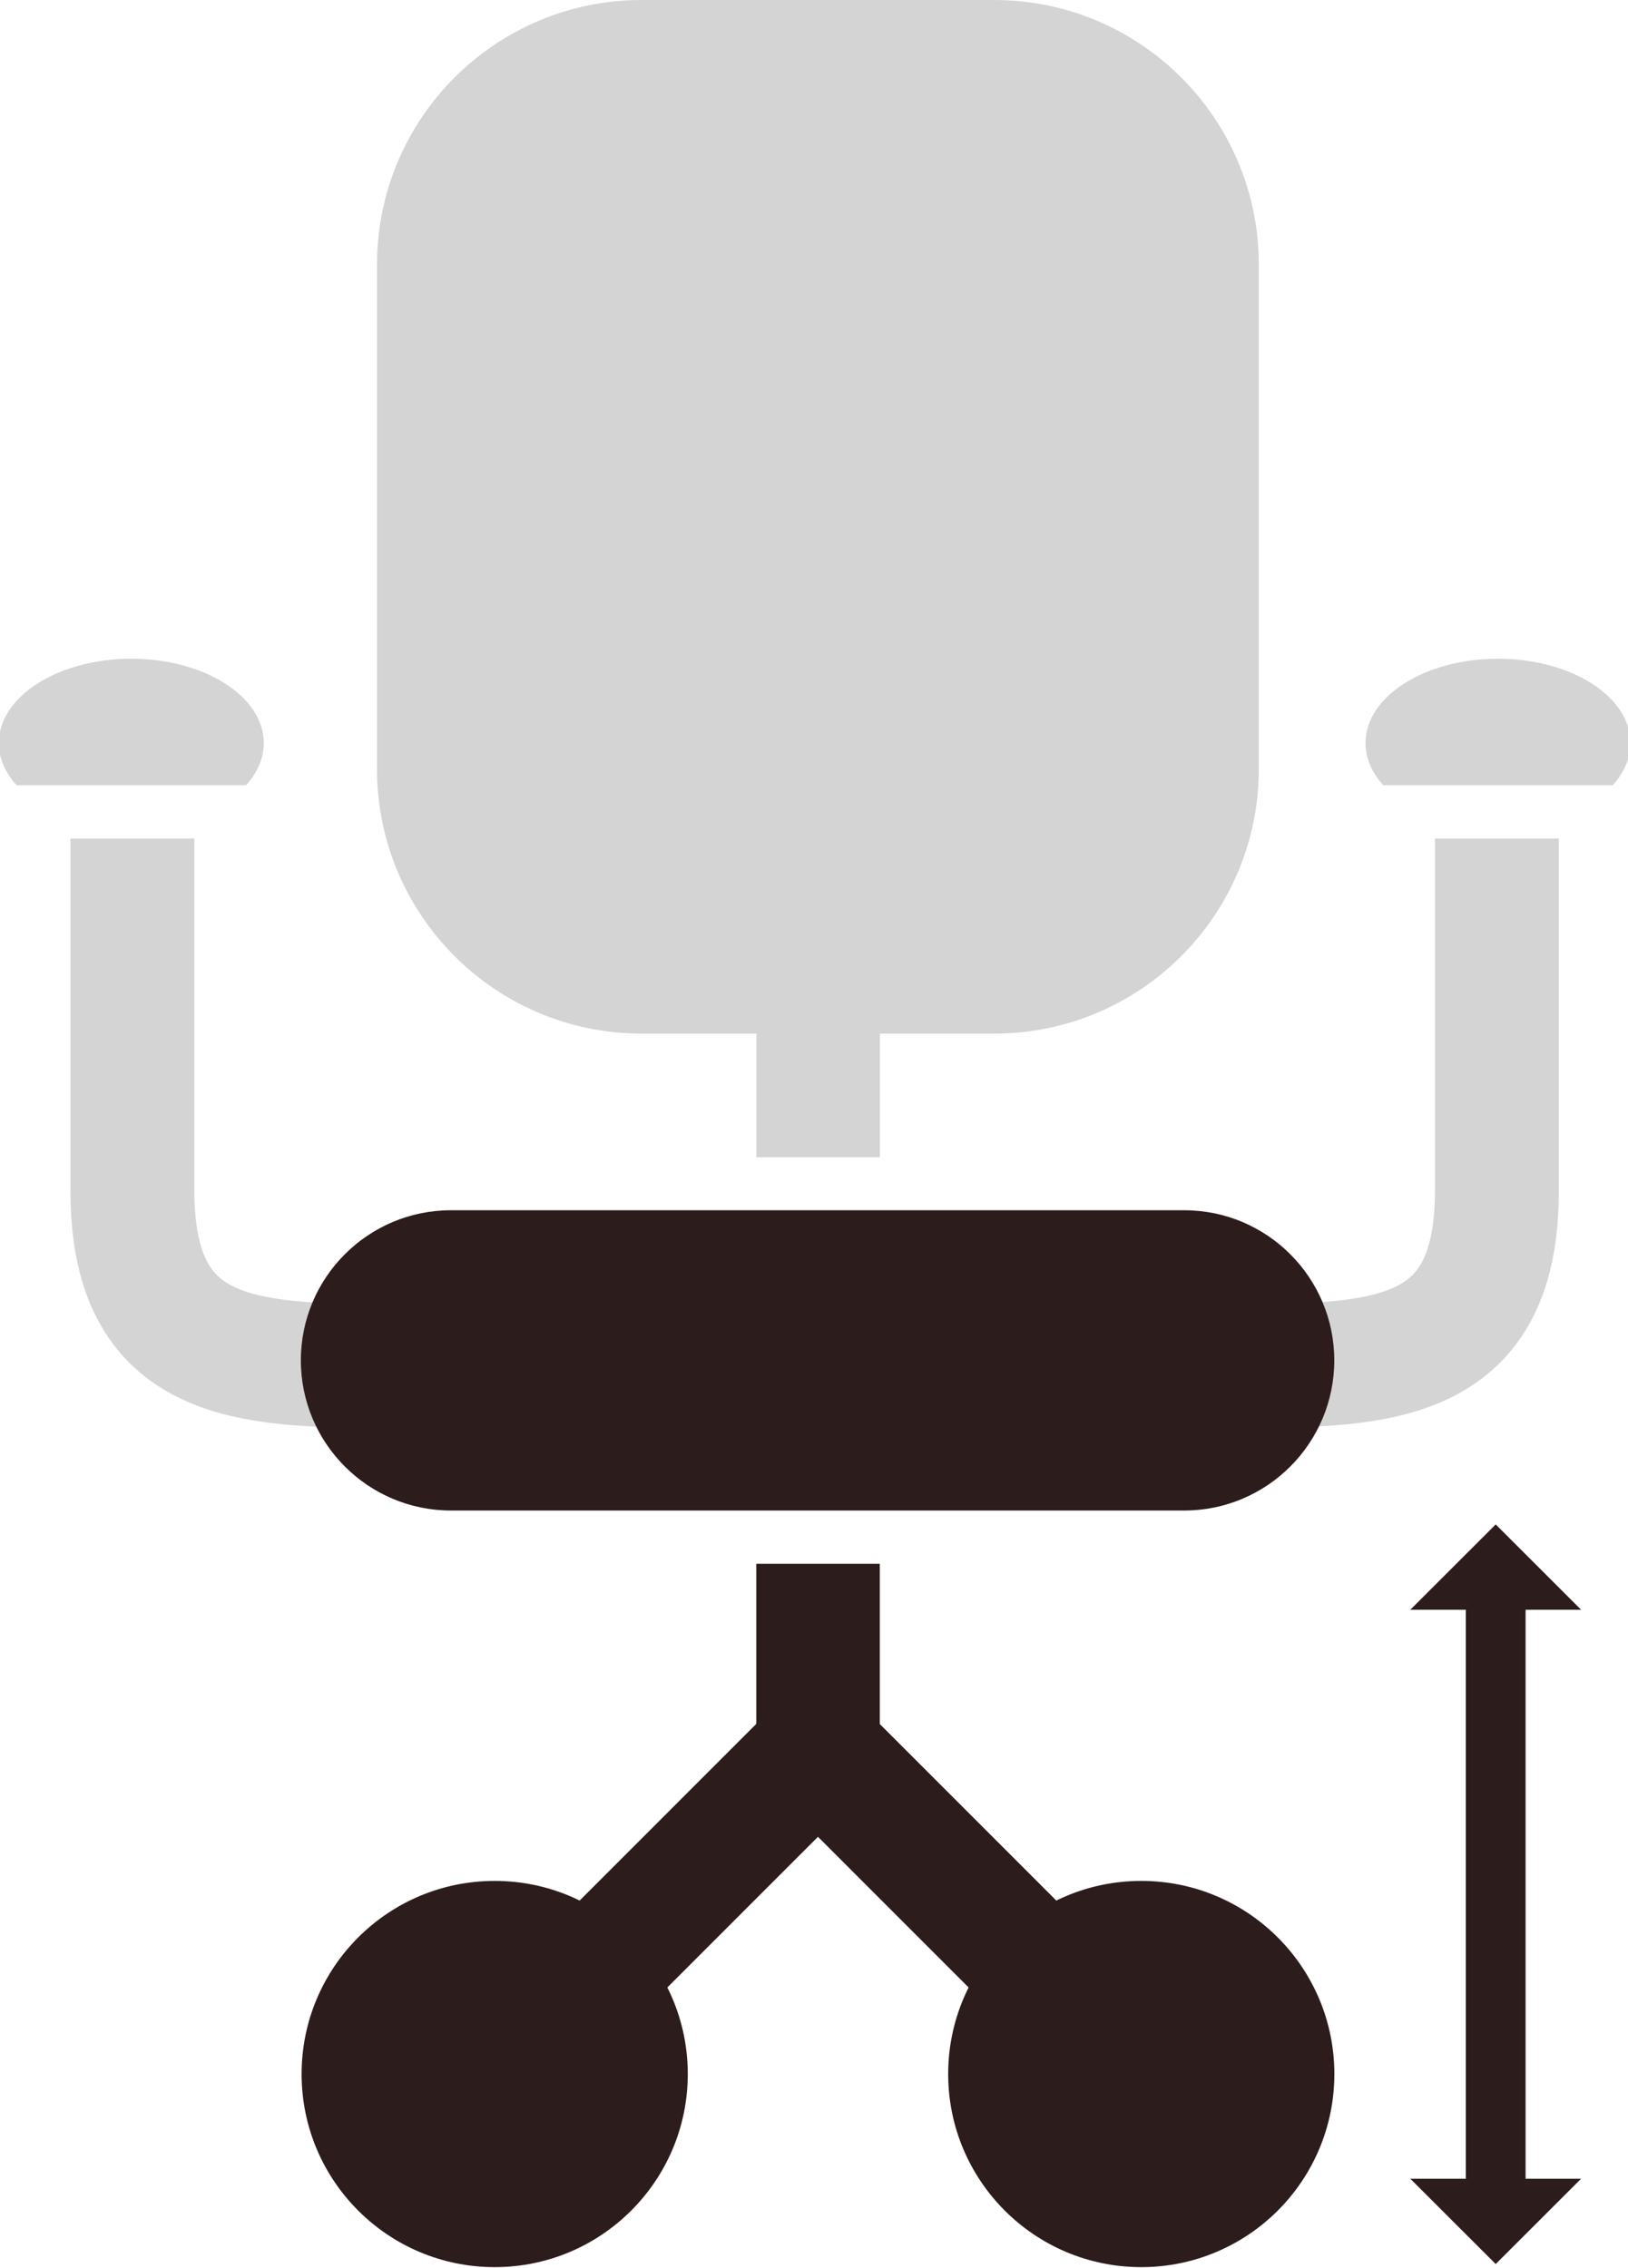 <?xml version="1.0" encoding="UTF-8" standalone="no"?>
<svg xmlns="http://www.w3.org/2000/svg" xmlns:xlink="http://www.w3.org/1999/xlink" xmlns:serif="http://www.serif.com/" width="100%" height="100%" viewBox="0 0 1233 1718" version="1.1" xml:space="preserve" style="fill-rule:evenodd;clip-rule:evenodd;stroke-linejoin:round;stroke-miterlimit:1.5;">
    <g transform="matrix(1,0,0,1,-118.268,-484.252)">
        <g transform="matrix(1.042,0,0,1,-3760.67,65.375)">
            <g transform="matrix(1.398,0,0,1.457,2507.13,-30.068)">
                <g transform="matrix(1.24794e-16,-0.34,-1,-1.09248e-16,2571.7,1042.43)">
                    <rect x="390.284" y="1244.79" width="355.588" height="64.203" style="fill:rgb(212,212,212);"/>
                </g>
                <g transform="matrix(7.54111e-16,-1.511,-7.14,-1.77588e-15,10411.7,1435.16)">
                    <path d="M745.872,1264.05C745.872,1253.42 705.085,1244.79 654.846,1244.79L481.311,1244.79C431.072,1244.79 390.284,1253.42 390.284,1264.05L390.284,1289.74C390.284,1300.37 431.072,1309 481.311,1309L654.846,1309C705.085,1309 745.872,1300.37 745.872,1289.74L745.872,1264.05Z" style="fill:rgb(212,212,212);"/>
                </g>
                <g transform="matrix(0.687,0,0,0.687,210.865,-137.221)">
                    <g transform="matrix(1,0,0,1,-122.289,322.915)">
                        <path d="M2031.7,1358.84C2138.28,1358.84 2213.73,1348.65 2213.73,1226.39L2213.73,959.838" style="fill:none;stroke:rgb(212,212,212);stroke-width:93.75px;"/>
                    </g>
                    <g transform="matrix(1,0,0,1,1122.46,108.923)">
                        <path d="M1056.65,1133.49C1065.45,1123.8 1070.09,1112.79 1070.09,1101.59C1070.09,1066.38 1025.16,1037.79 969.823,1037.79C914.487,1037.79 869.561,1066.38 869.561,1101.59C869.561,1112.79 874.194,1123.8 882.994,1133.49L1056.65,1133.49Z" style="fill:rgb(212,212,212);"/>
                    </g>
                </g>
                <g transform="matrix(-0.687,0,0,0.687,2375.09,-137.221)">
                    <g transform="matrix(1,0,0,1,-122.289,322.915)">
                        <path d="M2031.7,1358.84C2138.28,1358.84 2213.73,1348.65 2213.73,1226.39L2213.73,959.838" style="fill:none;stroke:rgb(212,212,212);stroke-width:93.75px;"/>
                    </g>
                    <g transform="matrix(1,0,0,1,1122.46,108.923)">
                        <path d="M1056.65,1133.49C1065.45,1123.8 1070.09,1112.79 1070.09,1101.59C1070.09,1066.38 1025.16,1037.79 969.823,1037.79C914.487,1037.79 869.561,1066.38 869.561,1101.59C869.561,1112.79 874.194,1123.8 882.994,1133.49L1056.65,1133.49Z" style="fill:rgb(212,212,212);"/>
                    </g>
                </g>
                <g>
                    <g transform="matrix(1.63,0,0,1.63,-647.255,-811.039)">
                        <circle cx="1088.27" cy="1348.06" r="61.587" style="fill:rgb(45,28,28);"/>
                    </g>
                    <g transform="matrix(0.417,-0.417,0.707,0.707,103.137,603.649)">
                        <rect x="390.284" y="1244.79" width="355.588" height="64.203" style="fill:rgb(45,28,28);"/>
                    </g>
                    <g transform="matrix(-1.63,0,0,1.63,3236.67,-811.039)">
                        <circle cx="1088.27" cy="1348.06" r="61.587" style="fill:rgb(45,28,28);"/>
                    </g>
                    <g transform="matrix(-0.417,-0.417,-0.707,0.707,2486.28,603.649)">
                        <rect x="390.284" y="1244.79" width="355.588" height="64.203" style="fill:rgb(45,28,28);"/>
                    </g>
                    <g transform="matrix(5.79429e-19,-0.314,-1,1.79203e-18,2571.63,1355.26)">
                        <rect x="390.284" y="1244.79" width="355.588" height="64.203" style="fill:rgb(45,28,28);"/>
                    </g>
                    <g transform="matrix(-1.511,-4.81309e-17,-2.86128e-16,2.431,2152.86,-2088.81)">
                        <path d="M745.872,1276.89C745.872,1259.18 722.728,1244.79 694.221,1244.79L441.936,1244.79C413.429,1244.79 390.284,1259.18 390.284,1276.89C390.284,1294.61 413.429,1309 441.936,1309L694.221,1309C722.728,1309 745.872,1294.61 745.872,1276.89Z" style="fill:rgb(45,28,28);"/>
                    </g>
                </g>
                <g transform="matrix(2.24322e-17,0.315,0.855,-4.45555e-17,965.208,346.698)">
                    <path d="M2534.12,815.668L2534.12,849.418L2393.33,797.495L2534.12,745.572L2534.12,779.322L3473.13,779.322L3473.13,745.572L3613.91,797.495L3473.13,849.418L3473.13,815.668L2534.12,815.668Z" style="fill:rgb(45,28,28);"/>
                </g>
            </g>
        </g>
    </g>
</svg>